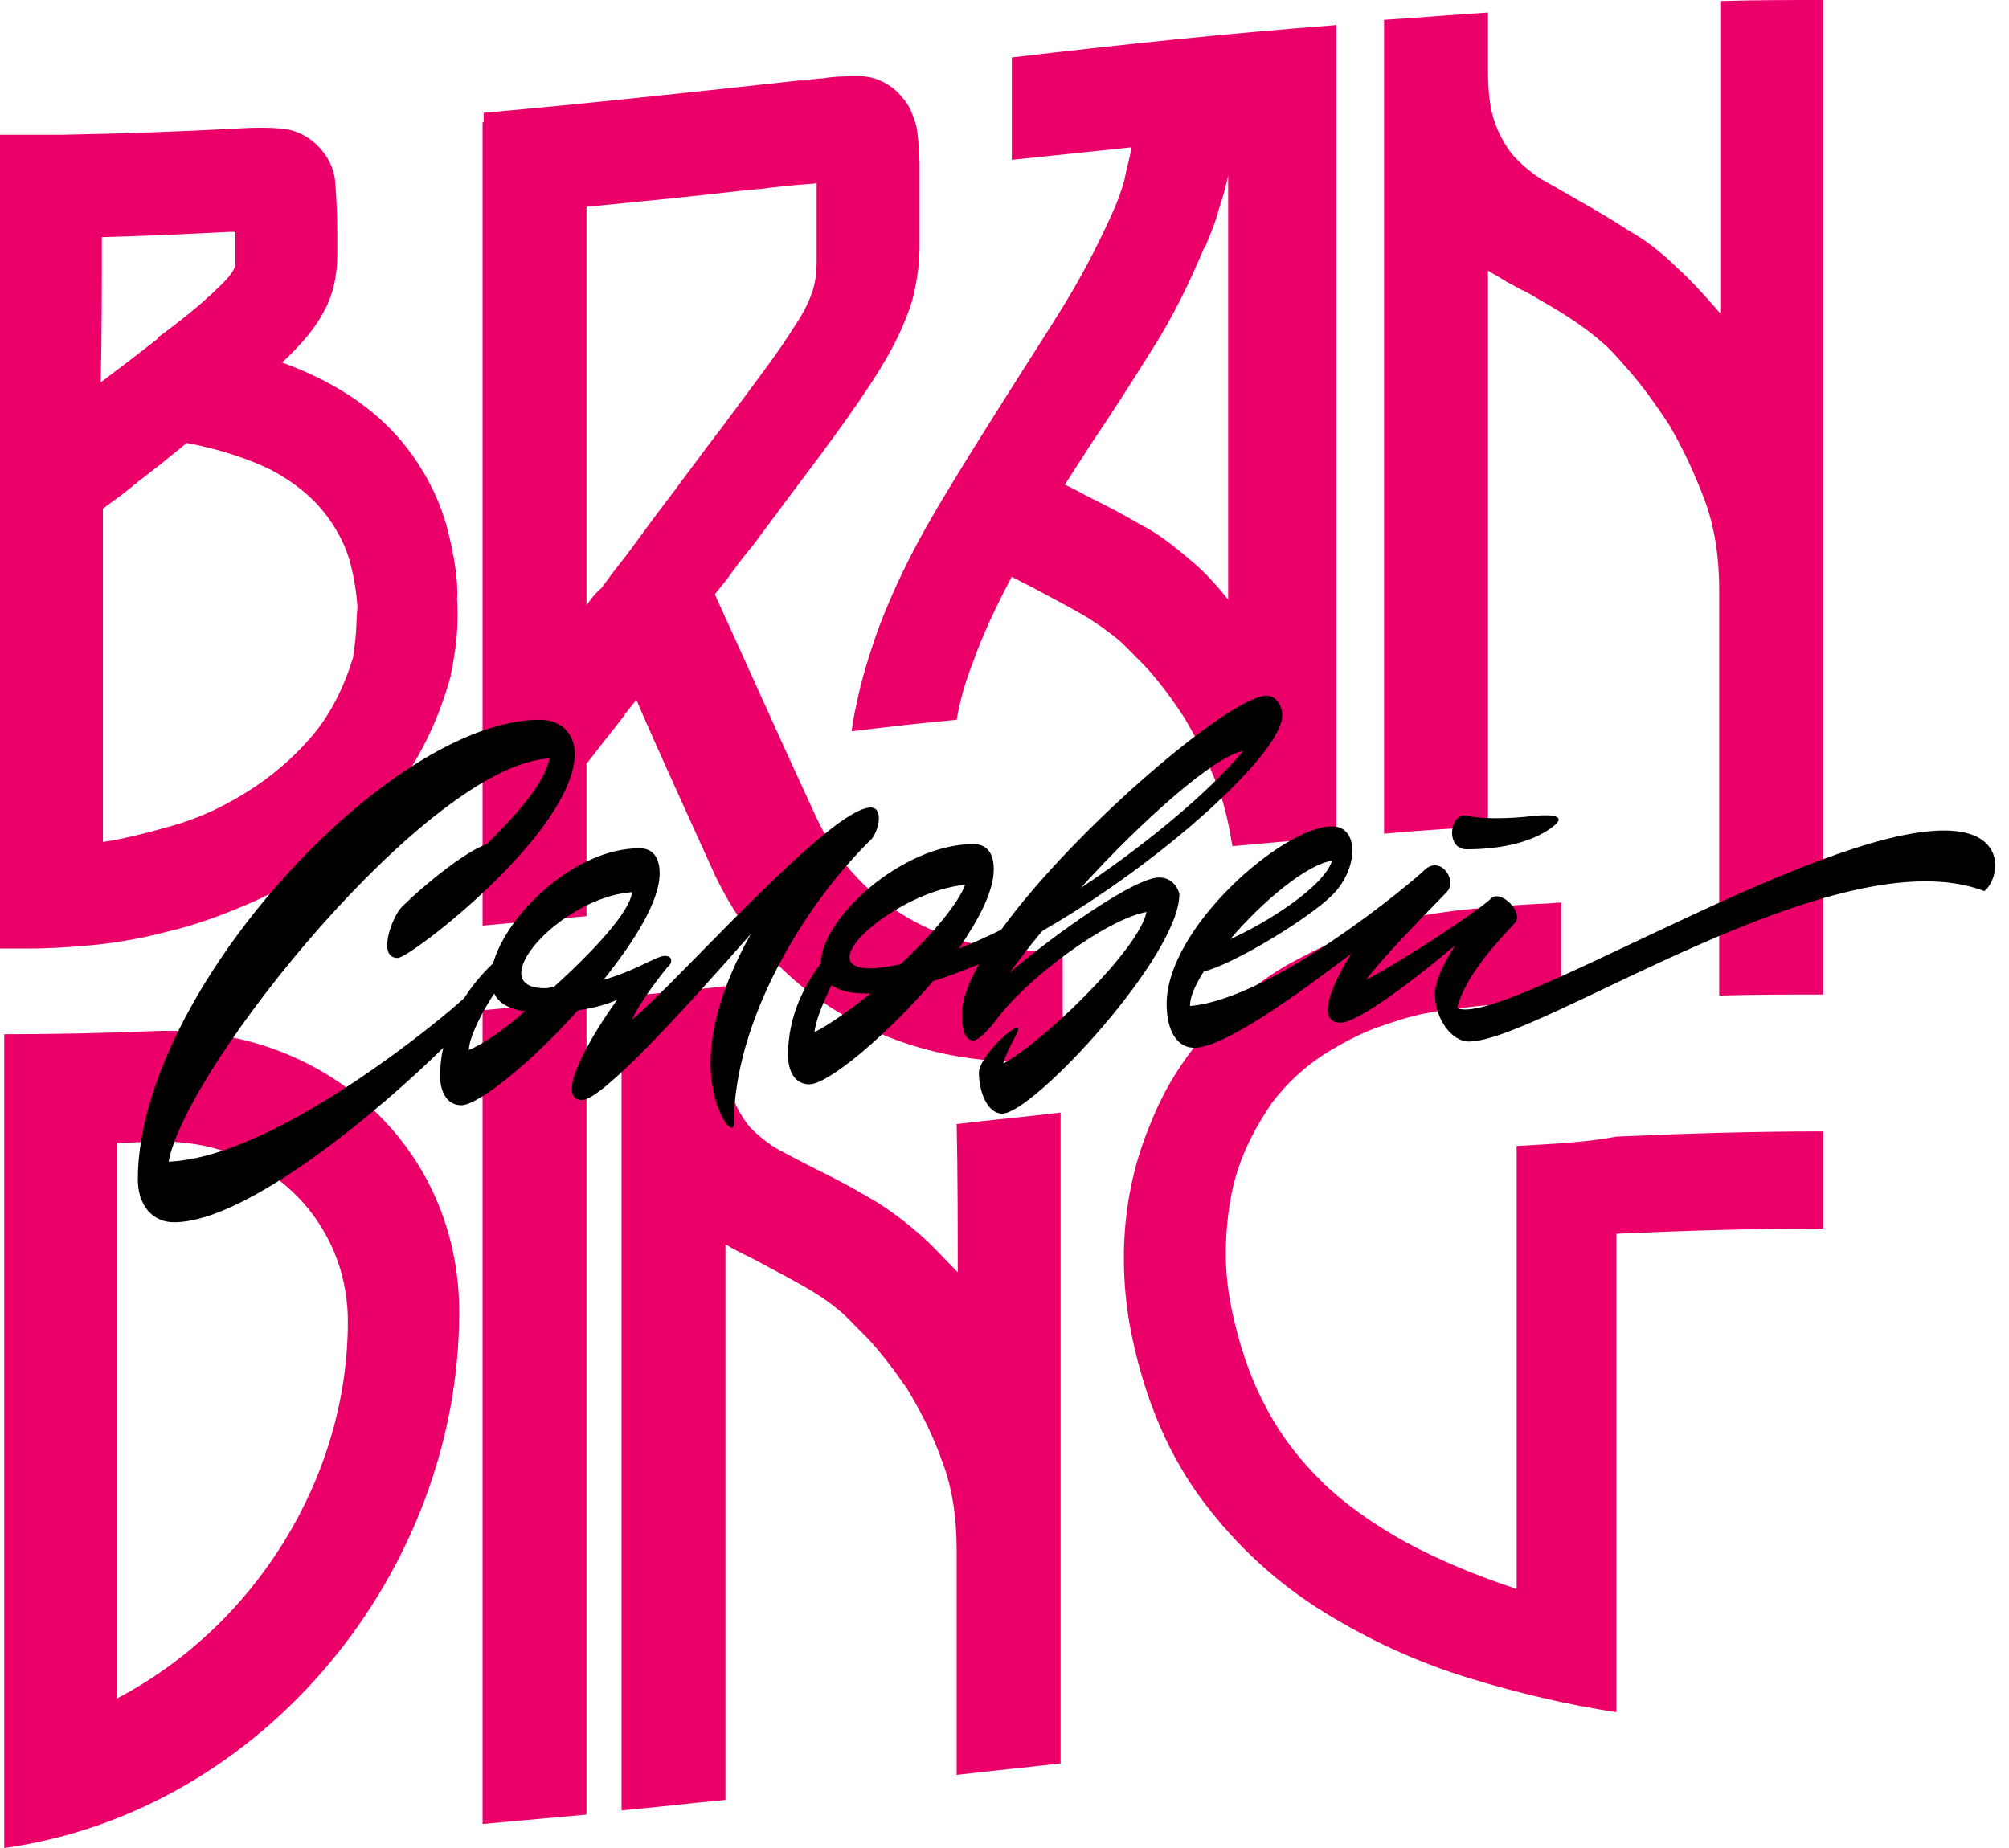 <svg width="75" height="69" viewBox="0 0 75 69" fill="none" xmlns="http://www.w3.org/2000/svg">
<path d="M16.709 19.776C16.471 18.839 16.035 17.903 15.402 17.006C14.293 15.446 12.67 14.315 10.532 13.535C11.284 12.833 11.799 12.209 12.116 11.584C12.432 10.999 12.591 10.297 12.591 9.517C12.591 9.205 12.591 8.893 12.591 8.62C12.591 7.918 12.551 7.294 12.512 6.787C12.472 6.28 12.235 5.812 11.839 5.422C11.443 5.032 10.967 4.837 10.492 4.798C10.017 4.759 9.463 4.759 8.869 4.798C6.691 4.915 4.514 4.993 2.296 5.032C1.544 5.032 0.752 5.032 0 5.032C0 15.134 0 25.119 0 35.105C0 35.221 0 35.3 0 35.416C0.04 35.416 0.158 35.416 0.356 35.416C0.554 35.416 0.831 35.416 1.148 35.416C1.742 35.416 2.455 35.377 3.326 35.3C4.197 35.221 5.187 35.066 6.216 34.792C7.246 34.558 8.315 34.168 9.384 33.7C10.453 33.232 11.522 32.608 12.472 31.828C13.462 31.048 14.333 30.151 15.085 29.059C15.838 27.967 16.431 26.679 16.827 25.236C16.827 25.197 16.827 25.197 16.827 25.158C16.867 25.08 16.907 24.807 16.986 24.3C17.065 23.793 17.105 23.13 17.065 22.35C17.105 21.609 16.946 20.712 16.709 19.776ZM3.801 8.854C5.385 8.815 6.969 8.737 8.552 8.659C8.631 8.659 8.711 8.659 8.79 8.659C8.79 8.737 8.79 8.815 8.79 8.893C8.79 9.205 8.79 9.517 8.79 9.829C8.79 10.063 8.552 10.375 8.038 10.843C7.562 11.311 6.85 11.896 5.899 12.599V12.638C5.543 12.911 5.147 13.223 4.791 13.496C4.435 13.769 4.118 14.003 3.761 14.276C3.801 12.443 3.801 10.648 3.801 8.854ZM13.264 23.91C13.224 24.261 13.185 24.456 13.185 24.534C12.828 25.704 12.314 26.718 11.601 27.538C10.888 28.357 10.097 29.02 9.225 29.566C8.354 30.112 7.444 30.541 6.493 30.814C5.543 31.087 4.632 31.321 3.841 31.438C3.841 27.303 3.841 23.13 3.841 18.995C4.197 18.722 4.553 18.488 4.87 18.215C4.949 18.176 4.989 18.098 5.068 18.059C5.108 18.059 5.108 18.059 5.108 18.02C5.424 17.786 5.702 17.552 6.018 17.318C6.335 17.045 6.652 16.811 6.969 16.538C8.196 16.772 9.265 17.123 10.136 17.552C11.007 18.02 11.72 18.605 12.235 19.307C12.63 19.854 12.908 20.4 13.066 20.985C13.224 21.57 13.304 22.116 13.343 22.623C13.304 23.169 13.304 23.559 13.264 23.91Z" fill="#EB006A"/>
<path d="M64.221 0.039C64.221 3.94 64.221 7.801 64.221 11.701C63.548 10.921 63.033 10.375 62.637 10.024C62.044 9.439 61.45 8.971 60.816 8.62C60.222 8.23 59.628 7.879 59.074 7.567C58.52 7.255 58.005 6.943 57.569 6.709C57.134 6.436 56.778 6.124 56.461 5.773C56.184 5.422 55.946 4.993 55.788 4.525C55.629 4.057 55.55 3.432 55.55 2.691C55.55 1.95 55.55 1.209 55.55 0.468C54.243 0.546 52.977 0.663 51.67 0.741C51.67 10.882 51.67 20.985 51.67 31.126C52.977 31.009 54.243 30.931 55.55 30.853C55.55 23.949 55.55 17.006 55.55 10.102C55.788 10.258 56.025 10.375 56.263 10.531C56.5 10.648 56.738 10.804 57.015 10.921C57.53 11.233 58.044 11.507 58.52 11.819C58.995 12.131 59.43 12.443 59.866 12.833C60.064 12.989 60.381 13.34 60.856 13.886C61.331 14.432 61.806 15.095 62.321 15.875C62.796 16.694 63.231 17.591 63.627 18.644C64.023 19.698 64.182 20.829 64.182 22.038C64.182 27.07 64.182 32.14 64.182 37.172C65.488 37.133 66.755 37.133 68.062 37.133C68.062 24.768 68.062 12.365 68.062 0C66.834 0 65.528 0 64.221 0.039Z" fill="#EB006A"/>
<path d="M18.015 68.103C19.322 67.986 20.589 67.869 21.895 67.752C21.895 57.61 21.895 47.469 21.895 37.367C20.589 37.484 19.322 37.601 18.015 37.718C18.015 47.859 18.015 57.961 18.015 68.103Z" fill="#EB006A"/>
<path d="M35.754 47.508C35.081 46.806 34.566 46.26 34.17 45.948C33.576 45.441 32.982 45.012 32.349 44.661C31.755 44.31 31.161 43.998 30.607 43.725C30.052 43.452 29.538 43.179 29.102 42.945C28.667 42.711 28.31 42.399 27.994 42.087C27.716 41.736 27.479 41.345 27.32 40.877C27.162 40.409 27.083 39.785 27.083 39.044C27.083 38.303 27.083 37.562 27.083 36.821C25.776 36.977 24.509 37.094 23.203 37.211C23.203 47.352 23.203 57.494 23.203 67.596C24.509 67.479 25.776 67.323 27.083 67.206C27.083 60.302 27.083 53.359 27.083 46.455C27.32 46.611 27.558 46.728 27.796 46.845C28.033 46.962 28.271 47.079 28.548 47.235C29.062 47.508 29.577 47.781 30.052 48.054C30.527 48.327 31.003 48.639 31.399 48.99C31.597 49.147 31.913 49.498 32.388 49.966C32.864 50.473 33.339 51.097 33.853 51.838C34.328 52.618 34.804 53.515 35.16 54.529C35.556 55.543 35.714 56.674 35.714 57.884C35.714 60.692 35.714 63.461 35.714 66.27C37.021 66.114 38.288 65.997 39.594 65.841C39.594 57.728 39.594 49.654 39.594 41.541C38.288 41.697 37.021 41.813 35.714 41.969C35.754 43.803 35.754 45.675 35.754 47.508Z" fill="#EB006A"/>
<path d="M56.62 42.789C56.62 43.998 56.62 45.207 56.62 46.416C56.62 50.707 56.62 54.997 56.62 59.327C55.076 58.82 53.69 58.235 52.463 57.572C51.275 56.909 50.206 56.167 49.335 55.309C48.464 54.451 47.751 53.515 47.197 52.423C46.642 51.37 46.246 50.161 45.969 48.834C45.811 48.054 45.732 47.235 45.771 46.338C45.811 45.441 45.93 44.544 46.207 43.686C46.484 42.828 46.92 42.009 47.474 41.19C48.068 40.409 48.82 39.707 49.77 39.161C50.364 38.81 50.919 38.537 51.473 38.342C52.027 38.147 52.621 37.952 53.215 37.835C53.809 37.718 54.482 37.64 55.195 37.562C55.907 37.484 56.699 37.445 57.61 37.406C57.848 37.406 58.045 37.367 58.283 37.367C58.283 36.158 58.283 34.949 58.283 33.701C58.045 33.701 57.848 33.74 57.61 33.74C56.66 33.779 55.789 33.857 54.957 33.935C54.126 34.013 53.334 34.13 52.582 34.286C51.829 34.442 51.037 34.676 50.325 34.949C49.572 35.222 48.82 35.612 48.028 36.041C46.84 36.743 45.851 37.601 44.98 38.615C44.108 39.629 43.435 40.721 42.96 41.931C42.446 43.14 42.129 44.427 42.01 45.753C41.891 47.118 41.97 48.483 42.248 49.849C42.762 52.345 43.673 54.412 44.94 56.09C46.207 57.767 47.712 59.132 49.414 60.185C51.117 61.238 52.898 62.057 54.799 62.642C56.699 63.227 58.56 63.657 60.342 63.929C60.342 62.681 60.342 61.433 60.342 60.185C60.342 55.465 60.342 50.785 60.342 46.065C62.916 45.948 65.489 45.87 68.063 45.87C68.063 44.661 68.063 43.452 68.063 42.243C65.489 42.243 62.916 42.321 60.342 42.438C59.115 42.672 57.848 42.711 56.62 42.789Z" fill="#EB006A"/>
<path d="M5.78 38.498C3.919 38.576 2.019 38.615 0.158 38.615C0.158 48.757 0.158 58.898 0.158 69C9.898 67.635 17.143 58.625 17.143 48.991C17.143 42.789 12.075 38.264 5.78 38.498ZM4.355 63.422C4.355 56.519 4.355 49.576 4.355 42.672C4.83 42.672 5.305 42.633 5.82 42.633C9.779 42.477 12.986 45.441 12.986 49.342C12.986 55.192 9.502 60.731 4.355 63.422Z" fill="#EB006A"/>
<path d="M26.607 32.491C28.824 37.406 33.971 40.175 39.673 39.551C39.673 38.186 39.673 36.821 39.673 35.456C35.634 35.846 32.031 33.934 30.448 30.463C29.181 27.733 27.953 24.963 26.686 22.194C26.805 22.038 26.963 21.843 27.122 21.648C27.399 21.258 27.716 20.829 28.112 20.361C28.508 19.815 28.904 19.308 29.299 18.762C30.21 17.552 31.002 16.499 31.636 15.602C32.269 14.705 32.784 13.925 33.18 13.223C33.576 12.521 33.853 11.858 34.051 11.233C34.209 10.609 34.328 9.946 34.328 9.205C34.328 8.698 34.328 8.191 34.328 7.684C34.328 7.06 34.328 6.553 34.328 6.124C34.328 5.695 34.288 5.305 34.249 4.954C34.209 4.603 34.09 4.33 33.971 4.057C33.853 3.823 33.655 3.588 33.457 3.393C33.061 3.042 32.586 2.847 32.111 2.847C31.635 2.847 31.16 2.847 30.725 2.925C30.566 2.925 30.408 2.964 30.25 2.964V3.003C30.21 3.003 30.131 3.003 29.973 3.003C29.933 3.003 29.893 3.003 29.854 3.003C25.934 3.432 21.974 3.862 18.055 4.213C18.055 4.33 18.055 4.447 18.055 4.564H18.015C18.015 14.549 18.015 24.573 18.015 34.559C19.322 34.441 20.589 34.325 21.895 34.208C21.895 32.296 21.895 30.424 21.895 28.513C22.212 28.123 22.529 27.694 22.846 27.304C22.964 27.148 23.123 26.953 23.241 26.797C23.4 26.562 23.598 26.328 23.756 26.133C24.667 28.24 25.657 30.385 26.607 32.491ZM21.935 22.545C21.895 22.584 21.895 22.584 21.895 22.623C21.895 17.669 21.895 12.677 21.895 7.723C23.875 7.528 25.894 7.333 27.874 7.099C28.032 7.099 28.191 7.06 28.349 7.06C28.983 6.982 29.616 6.904 30.25 6.865C30.329 6.865 30.408 6.865 30.487 6.826C30.487 7.294 30.487 7.723 30.487 8.191C30.487 8.698 30.487 9.205 30.487 9.751C30.487 10.141 30.448 10.531 30.329 10.883C30.21 11.233 30.012 11.663 29.695 12.131C29.379 12.638 28.983 13.223 28.428 13.964C27.874 14.705 27.201 15.641 26.33 16.772C25.934 17.318 25.538 17.825 25.142 18.371C24.39 19.347 23.835 20.127 23.4 20.712C22.964 21.258 22.648 21.687 22.45 21.96C22.212 22.155 22.054 22.389 21.935 22.545Z" fill="#EB006A"/>
<path d="M37.773 2.145C37.773 3.432 37.773 4.681 37.773 5.968C39.277 5.812 40.742 5.656 42.247 5.5C42.168 5.929 42.049 6.319 41.97 6.748C41.851 7.177 41.692 7.606 41.455 8.113C40.94 9.244 40.346 10.375 39.673 11.467C39 12.56 38.287 13.652 37.575 14.783C36.664 16.226 35.753 17.669 34.882 19.151C34.011 20.634 33.259 22.155 32.665 23.832C32.388 24.651 32.15 25.431 31.992 26.211C31.913 26.562 31.834 26.953 31.794 27.304C33.1 27.148 34.407 26.991 35.714 26.875C35.833 26.172 36.031 25.47 36.308 24.768C36.704 23.637 37.218 22.584 37.773 21.531C37.891 21.609 38.01 21.648 38.129 21.726C38.367 21.843 38.604 21.96 38.881 22.116C39.396 22.389 39.911 22.662 40.386 22.935C40.861 23.208 41.297 23.52 41.732 23.871C41.93 24.027 42.247 24.378 42.722 24.846C43.197 25.353 43.672 25.977 44.187 26.758C44.662 27.538 45.097 28.435 45.493 29.449C45.731 30.112 45.889 30.853 46.008 31.594C47.315 31.477 48.582 31.36 49.888 31.243C49.888 21.141 49.888 11.039 49.888 0.936C45.771 1.248 41.772 1.677 37.773 2.145ZM44.385 20.868C43.791 20.361 43.197 19.893 42.563 19.581C41.97 19.23 41.376 18.918 40.821 18.645C40.425 18.449 40.109 18.254 39.752 18.098C40.069 17.591 40.386 17.123 40.703 16.616C41.495 15.446 42.247 14.276 42.999 13.067C43.751 11.897 44.385 10.609 44.939 9.283L44.979 9.244C45.177 8.776 45.375 8.308 45.493 7.84C45.652 7.372 45.771 6.943 45.85 6.553C45.85 11.819 45.85 17.084 45.85 22.389C45.256 21.648 44.781 21.18 44.385 20.868Z" fill="#EB006A"/>
<path fill-rule="evenodd" clip-rule="evenodd" d="M32.506 30.151C31.001 30.151 25.3 36.665 23.597 38.069C23.874 37.406 24.864 36.158 24.983 36.041C25.102 35.924 25.102 35.69 24.825 35.69C24.508 35.69 23.756 36.236 22.528 36.587C23.716 35.105 24.627 33.623 24.627 32.608C24.627 32.218 24.508 31.672 23.874 31.672C21.459 31.672 18.925 34.13 18.41 35.963C18.173 36.197 17.737 36.626 17.341 37.25C17.341 37.25 17.341 37.25 17.302 37.289C16.827 37.757 10.373 43.218 6.295 43.374C6.928 39.863 15.995 28.552 20.509 28.318C20.351 29.215 19.282 30.424 18.173 31.516C17.381 31.789 15.876 32.998 15.005 33.857C14.649 34.208 14.055 35.768 14.847 35.768C15.322 35.768 21.459 31.048 21.459 28.123C21.459 27.577 21.103 26.875 20.153 26.875C14.53 26.875 5.146 37.055 5.146 44.037C5.146 45.012 5.701 45.636 6.493 45.636C9.225 45.636 14.213 41.424 16.549 39.122C16.47 39.434 16.431 39.785 16.431 40.175C16.431 40.8 16.708 41.267 17.223 41.267C17.856 41.267 19.836 39.668 21.578 37.718C22.212 37.64 22.687 37.484 23.043 37.328C22.132 38.576 20.628 41.072 21.736 41.072C22.489 41.072 25.735 37.484 28.032 34.871C27.24 36.275 26.527 38.03 26.527 39.707C26.527 41.463 27.398 42.555 27.398 41.931C27.398 38.225 29.932 33.857 32.545 31.321C32.823 30.97 32.981 30.151 32.506 30.151ZM23.597 33.31C23.518 34.052 22.132 35.534 20.667 36.86C20.549 36.86 20.469 36.899 20.351 36.899C17.935 36.899 20.905 33.505 23.597 33.31ZM17.5 39.2C17.539 38.654 18.015 37.757 18.45 37.094C18.608 37.445 19.004 37.679 19.598 37.757C18.767 38.498 17.935 39.044 17.5 39.2Z" fill="black"/>
<path fill-rule="evenodd" clip-rule="evenodd" d="M43.276 32.764C42.365 32.764 39.435 34.832 37.693 36.314C38.049 35.846 38.445 35.3 38.92 34.754C43.474 32.14 47.869 28.084 47.869 26.719C47.869 26.328 47.631 25.977 47.275 25.977C45.968 25.977 40.148 30.892 37.376 34.715C36.822 34.988 36.307 35.222 35.793 35.417C36.545 34.325 37.099 33.272 37.099 32.452C37.099 32.062 36.98 31.516 36.347 31.516C33.654 31.516 30.645 34.325 30.645 35.963C30.091 36.704 29.418 37.874 29.418 39.395C29.418 40.019 29.695 40.487 30.21 40.487C30.922 40.487 33.1 38.654 34.842 36.626C35.397 36.47 35.951 36.236 36.545 36.002C36.149 36.704 35.911 37.367 35.911 37.835C35.911 38.381 35.991 38.849 36.347 38.849C36.505 38.849 36.862 38.498 37.139 38.147C38.287 36.548 41.296 34.325 42.801 34.052C42.524 35.456 38.92 38.927 37.456 39.707C37.614 39.083 38.168 38.381 37.97 38.381C37.693 38.381 36.545 39.512 36.545 40.058C36.545 40.76 36.862 41.58 37.416 41.58C38.564 41.58 44.028 35.69 44.028 33.389C43.989 33.154 43.751 32.764 43.276 32.764ZM36.03 33.037C35.793 33.7 34.803 34.91 33.615 36.002C33.219 36.08 32.823 36.158 32.506 36.158C30.17 36.158 33.496 33.272 36.03 33.037ZM30.408 38.537C30.447 38.108 30.725 37.445 31.041 36.782C31.319 36.977 31.714 37.094 32.308 37.094C32.388 37.094 32.467 37.094 32.506 37.094C31.714 37.718 30.962 38.264 30.408 38.537ZM46.404 28.045C45.097 29.644 42.484 31.75 40.346 33.154C42.603 30.658 45.374 28.201 46.404 28.045Z" fill="black"/>
<path fill-rule="evenodd" clip-rule="evenodd" d="M54.758 31.711C55.589 31.711 57.133 31.594 58.084 30.775C58.361 30.502 58.084 30.385 57.252 30.463C56.342 30.58 55.273 30.58 54.797 30.463C54.124 30.268 53.926 31.711 54.758 31.711Z" fill="black"/>
<path fill-rule="evenodd" clip-rule="evenodd" d="M72.575 31.009C67.626 31.009 56.025 38.381 54.401 37.64C54.679 36.431 56.025 35.027 56.539 34.481C56.935 34.091 56.025 33.193 55.669 33.544C55.233 33.974 52.422 35.846 50.996 36.587C51.828 35.495 53.57 33.779 54.005 33.31C54.441 32.881 53.768 31.906 53.174 32.491C52.778 32.881 47.552 37.289 44.424 37.562C44.424 37.211 44.622 36.782 44.938 36.275C46.047 36.002 48.819 34.325 49.729 33.428C50.719 32.452 50.759 30.853 49.729 30.853C47.908 30.853 43.553 34.637 43.553 37.484C43.553 38.498 43.949 39.122 44.582 39.122C45.691 39.122 48.383 37.172 50.442 35.612C49.611 36.938 49.175 38.186 50.046 38.186C50.719 38.186 52.937 36.47 54.322 35.3C53.926 35.924 53.57 36.587 53.57 37.133C53.57 37.991 54.164 38.888 54.837 38.888C57.49 38.888 68.576 31.165 74.08 33.271C74.634 32.842 74.99 31.009 72.575 31.009ZM49.729 32.14C49.413 33.115 47.314 34.442 45.928 35.066C47.156 33.623 48.819 32.257 49.729 32.14Z" fill="black"/>
</svg>
